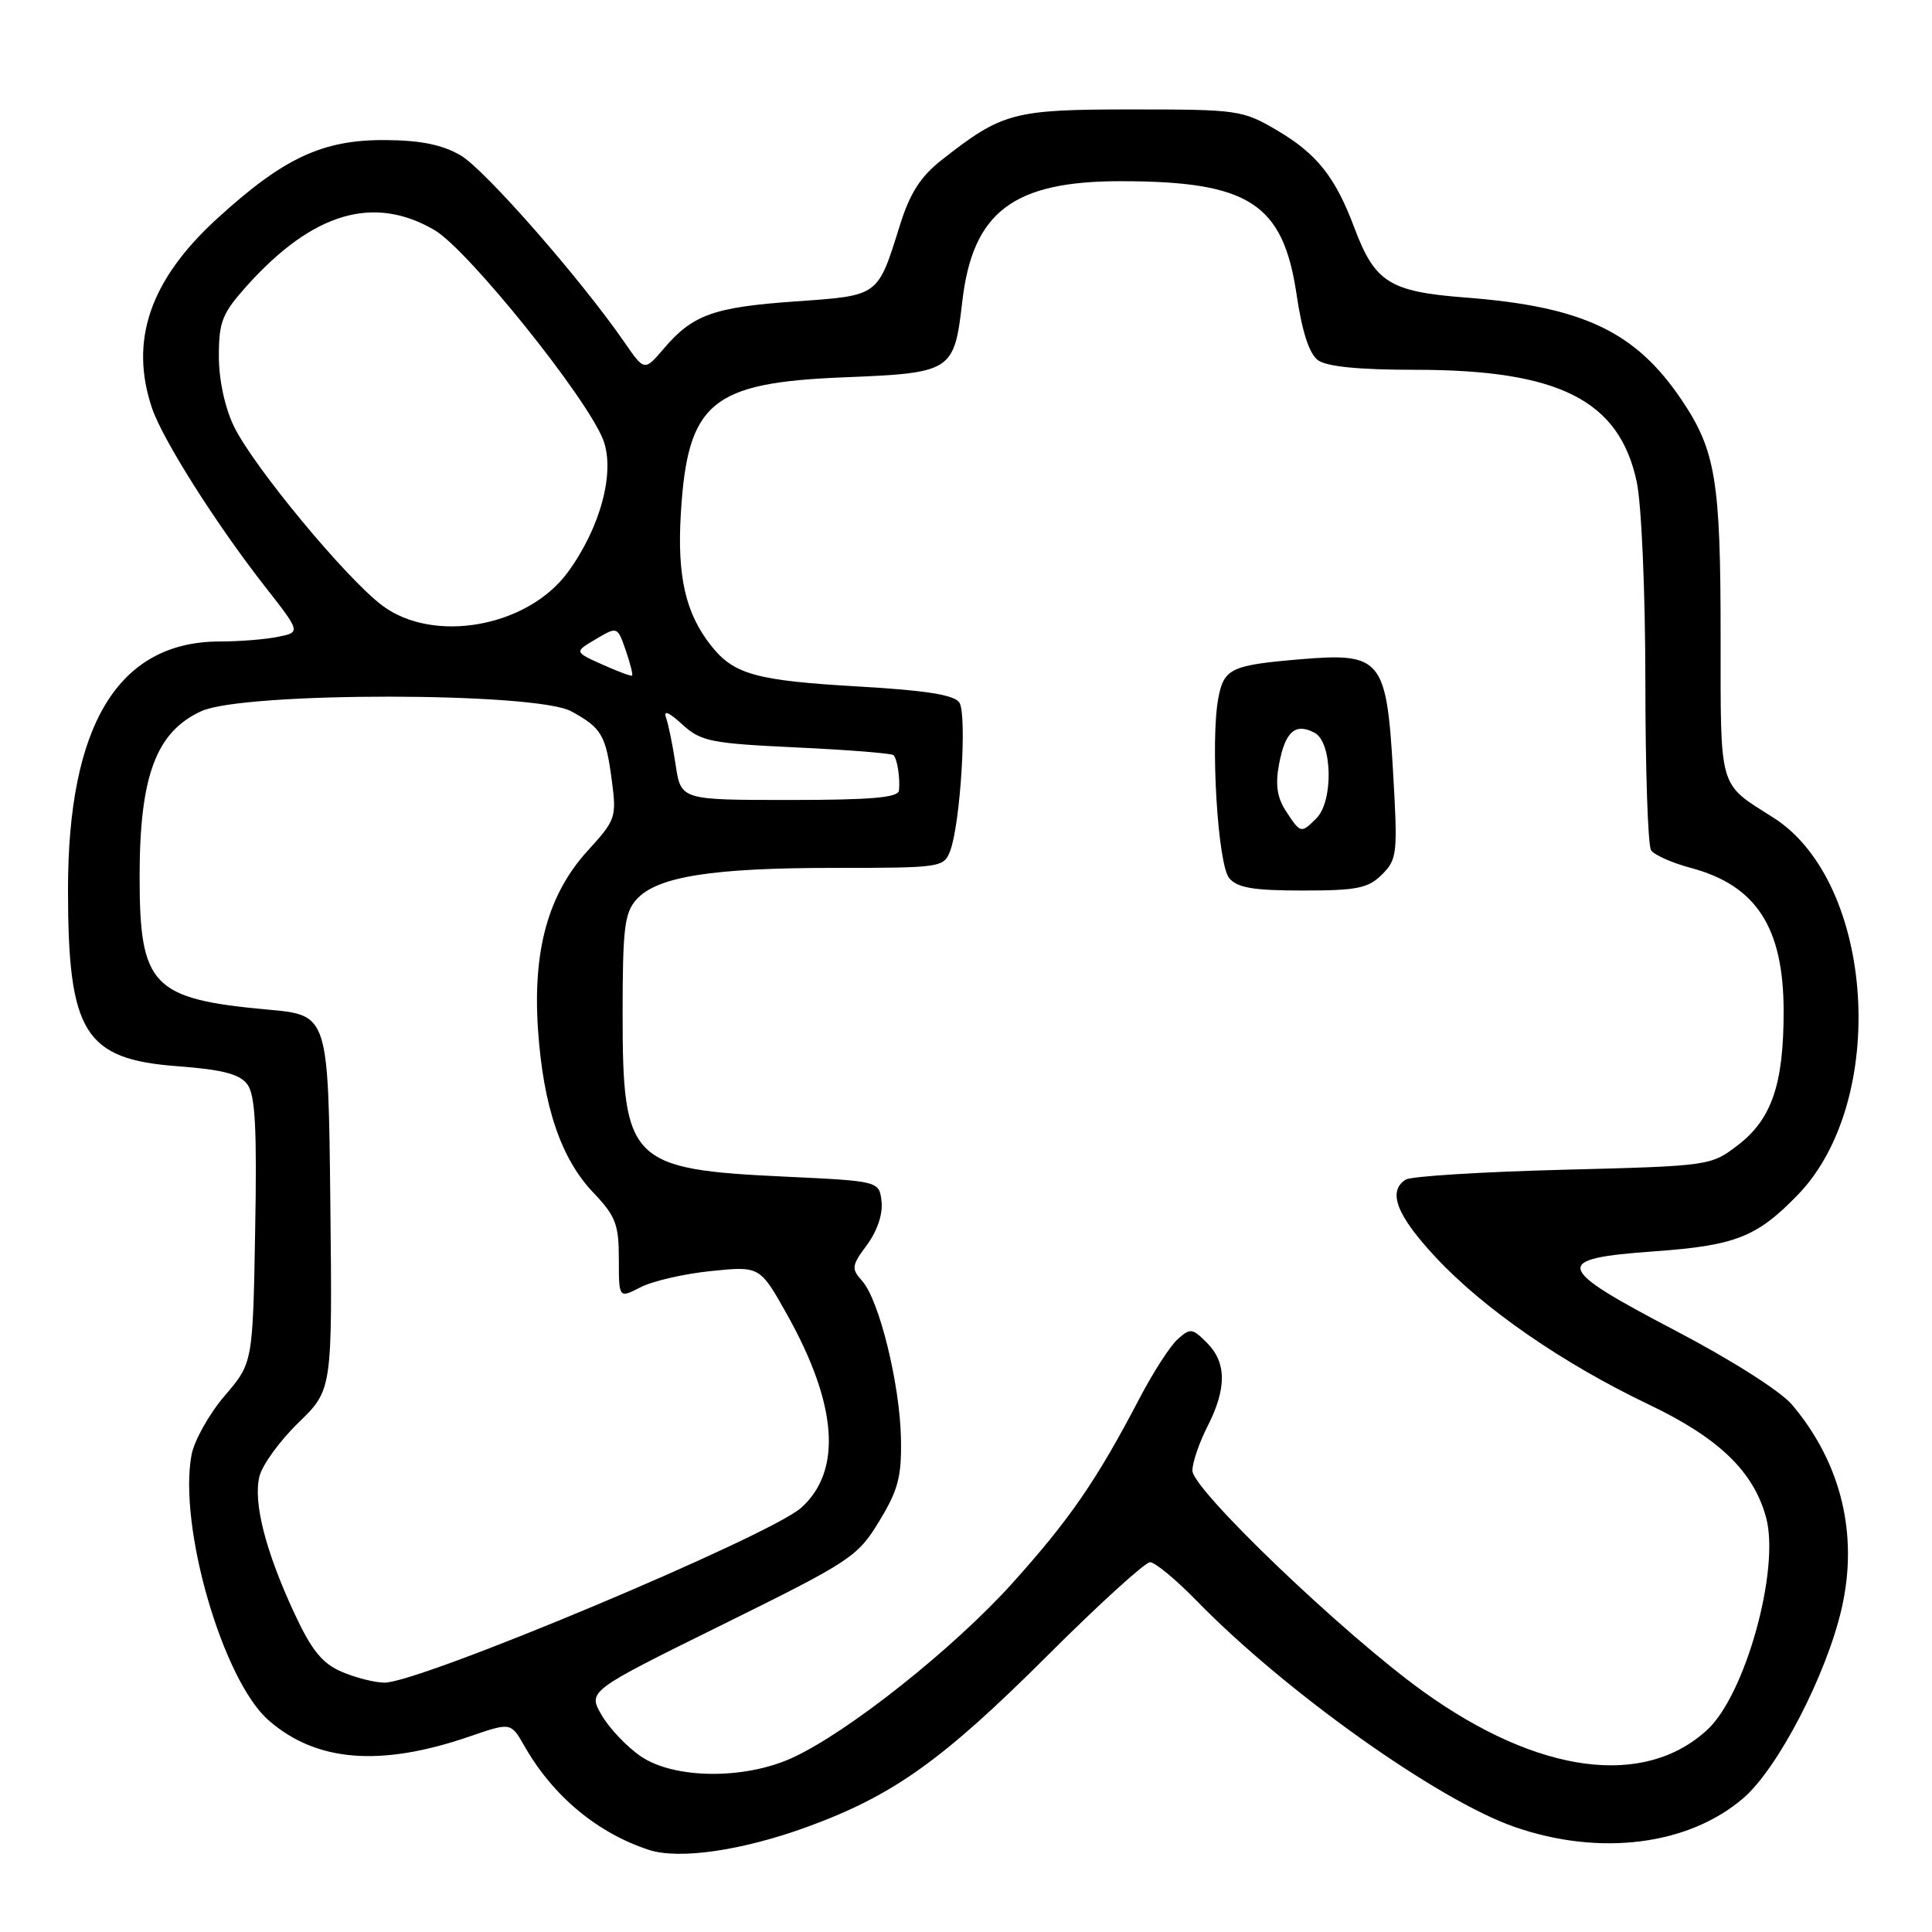 <?xml version="1.0" encoding="UTF-8" standalone="no"?>
<!DOCTYPE svg PUBLIC "-//W3C//DTD SVG 1.1//EN" "http://www.w3.org/Graphics/SVG/1.1/DTD/svg11.dtd" >
<svg xmlns="http://www.w3.org/2000/svg" xmlns:xlink="http://www.w3.org/1999/xlink" version="1.1" viewBox="0 0 256 256">
 <g >
 <path fill="currentColor"
d=" M 106.94 242.08 C 118.35 237.92 124.88 233.26 138.85 219.32 C 145.64 212.54 151.74 207.00 152.39 207.00 C 153.04 207.00 155.81 209.29 158.54 212.09 C 170.29 224.15 190.56 238.57 200.72 242.09 C 212.00 245.99 223.69 244.52 230.97 238.29 C 235.56 234.37 242.01 221.93 244.03 213.13 C 246.27 203.34 243.98 193.88 237.48 186.16 C 235.96 184.35 229.43 180.20 221.92 176.27 C 205.89 167.88 205.60 166.78 219.20 165.81 C 229.96 165.04 232.80 163.92 238.22 158.32 C 250.30 145.84 248.42 116.88 234.98 108.34 C 227.64 103.68 228.00 104.93 227.99 84.25 C 227.99 63.67 227.33 59.69 222.83 53.00 C 216.72 43.93 209.76 40.63 194.24 39.43 C 184.12 38.65 182.19 37.44 179.46 30.18 C 176.93 23.44 174.49 20.37 169.18 17.25 C 164.65 14.59 164.02 14.50 150.00 14.50 C 134.24 14.50 132.82 14.88 124.76 21.21 C 121.98 23.39 120.57 25.60 119.25 29.82 C 116.26 39.36 116.55 39.15 105.39 39.94 C 94.56 40.70 91.78 41.70 87.95 46.20 C 85.39 49.19 85.39 49.19 82.74 45.35 C 76.94 36.95 64.25 22.47 61.04 20.59 C 58.62 19.18 55.75 18.59 51.07 18.56 C 42.74 18.50 37.54 20.93 28.69 29.04 C 19.86 37.14 17.12 45.16 20.15 54.10 C 21.57 58.28 28.63 69.43 35.05 77.64 C 39.86 83.78 39.86 83.78 36.80 84.39 C 35.12 84.73 31.67 85.00 29.12 85.00 C 15.70 85.01 8.99 96.00 9.01 117.96 C 9.02 136.86 11.19 140.35 23.51 141.28 C 29.52 141.73 31.76 142.32 32.78 143.69 C 33.82 145.09 34.06 149.52 33.81 163.05 C 33.50 180.60 33.50 180.60 29.76 184.96 C 27.71 187.36 25.74 190.88 25.38 192.77 C 23.61 202.24 29.51 222.60 35.57 227.93 C 41.89 233.47 50.40 234.16 62.26 230.08 C 67.69 228.21 67.69 228.21 69.49 231.36 C 73.26 237.98 79.15 242.89 85.99 245.12 C 90.00 246.43 98.36 245.21 106.94 242.08 Z  M 84.95 232.75 C 83.11 231.51 80.77 229.05 79.74 227.29 C 77.87 224.09 77.87 224.09 95.68 215.30 C 112.76 206.86 113.62 206.30 116.50 201.57 C 119.02 197.42 119.48 195.68 119.38 190.57 C 119.24 183.39 116.49 172.23 114.24 169.73 C 112.78 168.10 112.83 167.72 114.89 164.94 C 116.24 163.11 117.00 160.84 116.81 159.21 C 116.50 156.50 116.50 156.50 104.00 155.91 C 83.51 154.95 82.50 153.94 82.50 134.40 C 82.50 122.98 82.75 120.94 84.35 119.17 C 87.07 116.15 94.34 115.00 110.57 115.00 C 124.67 115.00 125.07 114.94 125.90 112.75 C 127.26 109.16 128.16 94.65 127.12 93.09 C 126.45 92.08 122.72 91.48 113.84 90.97 C 100.13 90.18 97.22 89.37 94.19 85.51 C 90.84 81.26 89.72 76.36 90.21 68.12 C 91.09 53.32 94.20 50.71 111.78 50.00 C 126.17 49.42 126.43 49.25 127.51 39.94 C 128.88 28.08 134.26 24.00 148.50 24.01 C 165.47 24.01 170.01 26.93 171.80 39.00 C 172.53 43.96 173.48 46.88 174.64 47.73 C 175.80 48.58 180.09 49.00 187.51 49.00 C 206.58 49.00 214.55 53.02 216.87 63.82 C 217.51 66.79 218.01 78.35 218.02 90.30 C 218.02 101.96 218.36 112.02 218.77 112.65 C 219.17 113.28 221.53 114.33 224.00 114.99 C 232.71 117.30 236.34 122.89 236.34 134.00 C 236.35 143.68 234.75 148.32 230.25 151.76 C 226.68 154.48 226.54 154.50 207.08 155.00 C 196.31 155.28 186.94 155.86 186.25 156.31 C 183.83 157.88 185.06 161.05 190.25 166.61 C 196.63 173.45 207.09 180.67 218.48 186.11 C 227.75 190.53 232.37 194.98 234.02 201.09 C 235.87 207.94 231.29 224.50 226.25 229.18 C 217.87 236.95 203.82 235.08 188.62 224.16 C 178.12 216.63 158.00 197.37 158.00 194.86 C 158.00 193.79 158.90 191.16 160.00 189.00 C 162.56 183.98 162.54 180.54 159.92 177.92 C 157.98 175.98 157.71 175.95 156.03 177.47 C 155.03 178.37 152.76 181.90 150.98 185.31 C 145.33 196.12 141.78 201.28 134.20 209.72 C 126.36 218.44 112.28 229.61 104.92 232.95 C 98.60 235.82 89.37 235.73 84.95 232.75 Z  M 183.13 115.87 C 185.14 113.86 185.22 113.12 184.58 102.12 C 183.72 87.33 183.01 86.46 172.40 87.35 C 163.10 88.13 162.17 88.57 161.43 92.53 C 160.37 98.19 161.36 114.52 162.87 116.35 C 163.95 117.64 166.06 118.00 172.62 118.00 C 179.83 118.00 181.30 117.70 183.13 115.87 Z  M 45.21 221.49 C 42.68 220.39 41.26 218.62 39.01 213.78 C 35.18 205.54 33.52 199.04 34.38 195.62 C 34.76 194.10 37.09 190.89 39.56 188.50 C 44.04 184.14 44.04 184.14 43.77 159.32 C 43.50 134.50 43.50 134.50 35.52 133.78 C 20.15 132.38 18.50 130.67 18.50 116.15 C 18.50 102.80 20.70 96.94 26.71 94.22 C 32.38 91.66 70.98 91.68 75.69 94.25 C 79.73 96.46 80.28 97.38 81.08 103.50 C 81.71 108.28 81.57 108.68 77.92 112.67 C 72.65 118.43 70.57 125.89 71.29 136.45 C 71.99 146.63 74.33 153.53 78.63 158.04 C 81.58 161.14 82.00 162.24 82.00 166.82 C 82.00 172.05 82.00 172.05 84.87 170.57 C 86.45 169.75 90.66 168.78 94.22 168.42 C 100.69 167.76 100.69 167.76 104.31 174.22 C 110.97 186.13 111.61 194.89 106.17 199.78 C 102.00 203.53 55.51 223.04 50.92 222.96 C 49.59 222.94 47.02 222.28 45.21 221.49 Z  M 89.53 101.37 C 89.15 98.83 88.58 96.01 88.26 95.12 C 87.88 94.05 88.60 94.34 90.39 95.98 C 92.88 98.25 94.14 98.50 105.53 99.04 C 112.37 99.36 118.15 99.82 118.39 100.06 C 118.90 100.59 119.28 103.03 119.12 104.75 C 119.03 105.69 115.39 106.00 104.61 106.00 C 90.23 106.00 90.23 106.00 89.53 101.37 Z  M 79.80 88.05 C 76.09 86.38 76.09 86.38 78.95 84.69 C 81.81 83.00 81.81 83.00 82.91 86.16 C 83.51 87.90 83.89 89.41 83.75 89.52 C 83.61 89.63 81.83 88.96 79.80 88.05 Z  M 50.67 80.25 C 45.89 76.68 33.57 61.81 31.00 56.50 C 29.79 54.00 29.00 50.33 29.00 47.19 C 29.00 42.61 29.44 41.52 32.75 37.83 C 41.46 28.15 49.51 25.77 57.58 30.49 C 62.02 33.09 77.87 52.82 79.94 58.32 C 81.54 62.56 79.54 69.98 75.21 75.86 C 69.87 83.10 57.46 85.32 50.67 80.25 Z  M 170.41 107.50 C 169.22 105.69 168.97 103.98 169.48 101.26 C 170.29 96.93 171.64 95.74 174.20 97.10 C 176.55 98.36 176.71 106.15 174.43 108.43 C 172.40 110.46 172.34 110.45 170.41 107.50 Z "/>
</g>
</svg>